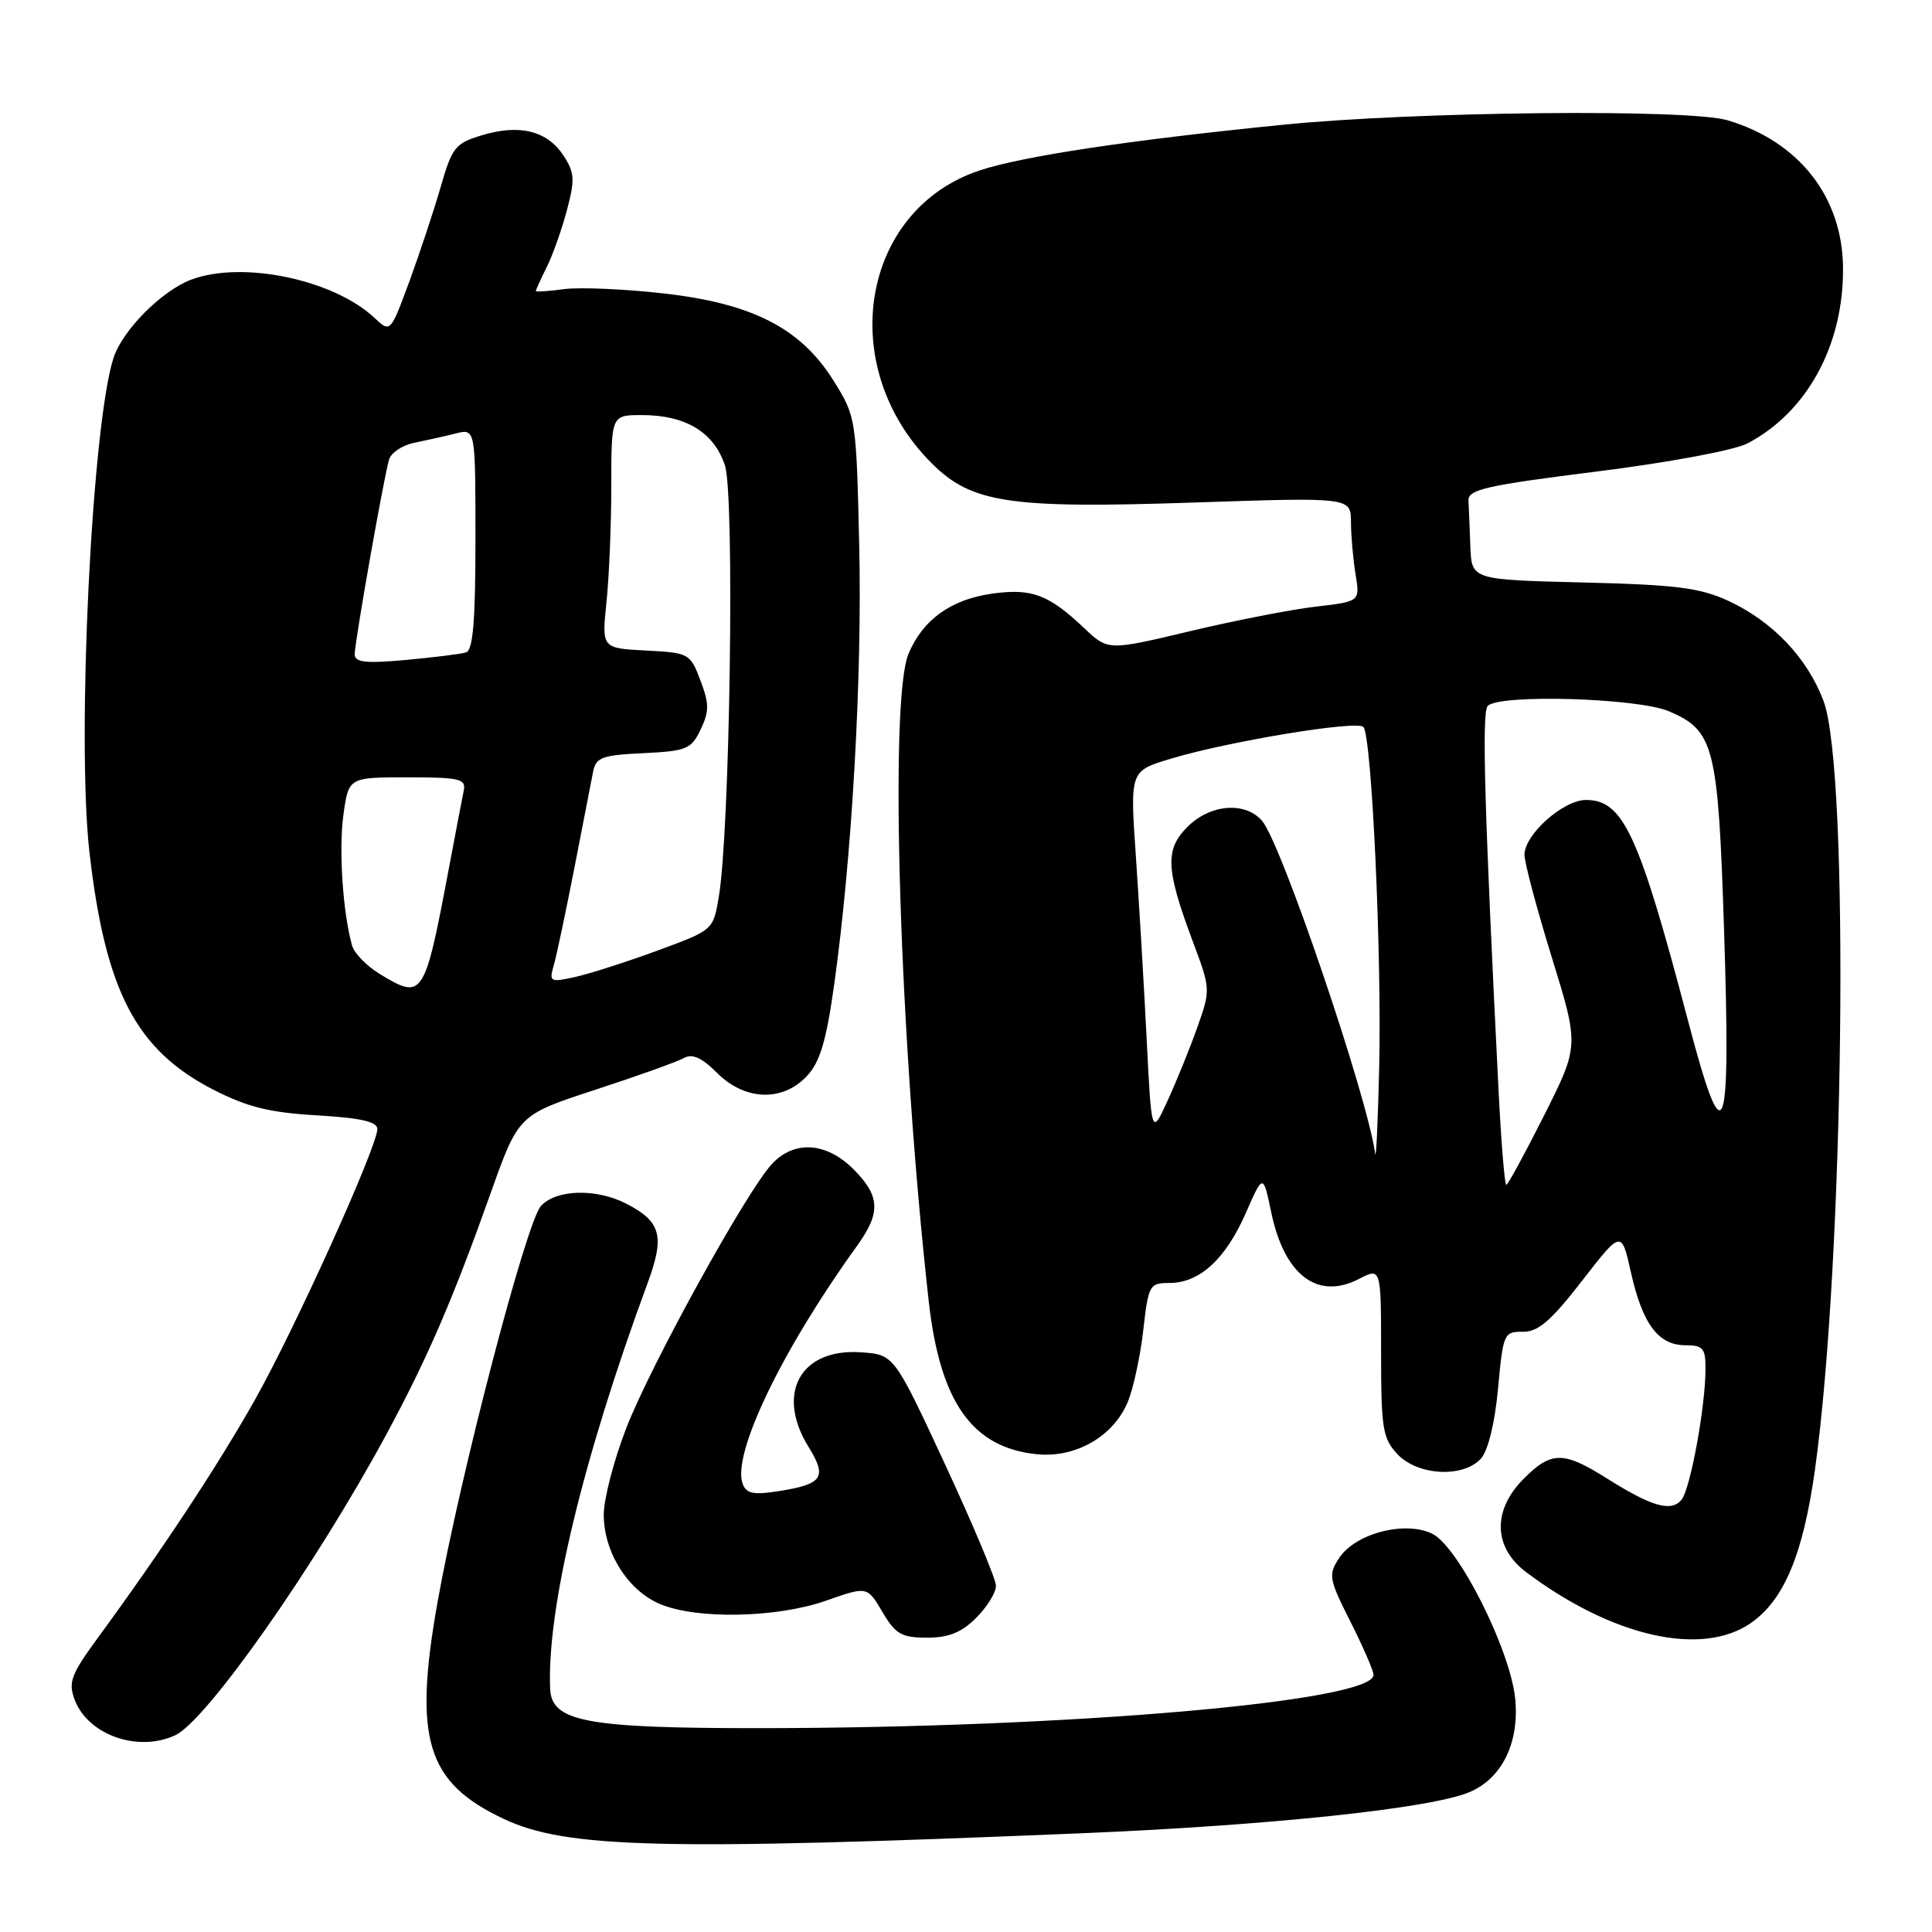 <?xml version="1.0" encoding="UTF-8" standalone="no"?>
<!DOCTYPE svg PUBLIC "-//W3C//DTD SVG 1.1//EN" "http://www.w3.org/Graphics/SVG/1.1/DTD/svg11.dtd" >
<svg xmlns="http://www.w3.org/2000/svg" xmlns:xlink="http://www.w3.org/1999/xlink" version="1.1" viewBox="0 0 256 256">
 <g >
 <path fill="currentColor"
d=" M 143.00 242.93 C 168.15 241.89 189.51 239.64 194.68 237.48 C 199.01 235.68 201.35 230.92 200.77 225.08 C 200.12 218.58 193.22 204.87 189.76 203.22 C 186.13 201.47 179.58 203.19 177.44 206.45 C 175.98 208.68 176.08 209.21 178.94 214.88 C 180.62 218.22 182.00 221.39 182.00 221.93 C 182.00 225.46 141.75 228.96 100.72 228.99 C 77.71 229.00 73.09 228.14 72.90 223.80 C 72.43 213.25 77.24 193.24 85.81 170.02 C 88.11 163.79 87.60 161.88 83.02 159.51 C 79.02 157.44 73.69 157.58 71.67 159.81 C 69.72 161.96 60.94 195.61 57.98 212.28 C 54.75 230.44 56.51 236.19 66.74 241.01 C 75.02 244.91 87.62 245.23 143.00 242.93 Z  M 23.20 229.94 C 27.36 228.03 41.84 207.40 51.23 190.00 C 56.64 179.98 59.97 172.27 65.01 158.11 C 68.70 147.73 68.70 147.73 78.88 144.40 C 84.48 142.57 89.76 140.68 90.61 140.20 C 91.73 139.57 92.97 140.13 95.01 142.16 C 98.69 145.85 103.69 146.03 106.91 142.59 C 108.66 140.73 109.48 137.97 110.54 130.42 C 112.90 113.49 114.25 89.79 113.85 72.23 C 113.46 55.46 113.43 55.22 110.48 50.49 C 106.12 43.49 99.72 40.20 87.85 38.87 C 82.71 38.29 76.81 38.04 74.75 38.31 C 72.69 38.59 71.00 38.70 71.00 38.56 C 71.00 38.42 71.65 37.00 72.44 35.40 C 73.24 33.81 74.44 30.41 75.12 27.85 C 76.20 23.80 76.14 22.87 74.67 20.62 C 72.52 17.34 68.88 16.42 63.93 17.90 C 60.32 18.98 59.91 19.49 58.39 24.78 C 57.48 27.93 55.61 33.56 54.24 37.30 C 51.73 44.10 51.73 44.10 49.62 42.12 C 44.18 37.02 32.09 34.51 25.32 37.06 C 21.41 38.54 16.23 43.76 15.04 47.43 C 12.16 56.32 10.14 98.01 11.86 113.00 C 13.98 131.38 18.05 139.16 28.31 144.41 C 32.79 146.70 35.76 147.43 42.02 147.79 C 47.79 148.13 50.00 148.63 50.00 149.60 C 50.00 151.92 39.08 176.08 33.78 185.48 C 28.89 194.17 21.47 205.41 12.95 217.04 C 9.40 221.89 9.02 222.92 9.90 225.24 C 11.67 229.89 18.25 232.22 23.20 229.94 Z  M 232.00 215.06 C 236.39 212.01 238.91 205.99 240.48 194.83 C 244.37 167.09 245.11 102.17 241.63 92.89 C 239.49 87.18 234.88 82.33 229.00 79.61 C 225.24 77.88 222.07 77.48 209.75 77.18 C 195.00 76.82 195.00 76.82 194.83 72.41 C 194.74 69.98 194.63 67.24 194.58 66.31 C 194.51 64.87 196.97 64.31 211.50 62.49 C 221.16 61.28 229.82 59.66 231.56 58.75 C 239.46 54.61 244.31 45.69 244.21 35.47 C 244.13 26.10 238.38 18.76 228.92 15.94 C 223.77 14.40 187.58 14.77 170.00 16.53 C 149.72 18.56 135.60 20.68 129.88 22.56 C 114.07 27.75 110.61 48.54 123.43 61.36 C 128.73 66.67 133.69 67.41 158.19 66.59 C 179.00 65.89 179.00 65.89 179.01 69.19 C 179.02 71.01 179.29 74.12 179.62 76.10 C 180.21 79.70 180.21 79.70 174.36 80.38 C 171.14 80.75 163.62 82.22 157.66 83.64 C 146.82 86.22 146.82 86.22 143.66 83.23 C 138.96 78.78 136.73 77.94 131.53 78.65 C 126.05 79.40 122.27 82.10 120.38 86.64 C 117.79 92.83 119.20 137.87 123.06 172.41 C 124.56 185.79 128.81 191.82 137.37 192.69 C 142.54 193.22 147.56 190.32 149.45 185.73 C 150.18 183.95 151.10 179.69 151.49 176.25 C 152.17 170.26 152.31 170.00 154.96 170.00 C 158.94 170.00 162.38 166.86 165.05 160.79 C 167.37 155.50 167.37 155.50 168.44 160.62 C 170.17 168.96 174.57 172.31 180.06 169.47 C 183.00 167.95 183.00 167.95 183.00 179.16 C 183.00 189.29 183.21 190.59 185.17 192.69 C 187.87 195.55 193.92 195.86 196.25 193.25 C 197.19 192.19 198.08 188.51 198.50 183.97 C 199.17 176.70 199.28 176.44 201.78 176.47 C 203.81 176.49 205.50 175.04 209.61 169.74 C 214.85 162.98 214.85 162.98 216.11 168.61 C 217.64 175.44 219.74 178.25 223.31 178.25 C 225.66 178.25 226.00 178.65 225.99 181.38 C 225.98 186.42 223.98 197.32 222.80 198.74 C 221.44 200.38 218.84 199.63 212.91 195.89 C 207.16 192.27 205.57 192.27 201.92 195.92 C 197.72 200.12 197.85 205.04 202.25 208.34 C 213.66 216.90 225.50 219.57 232.00 215.06 Z  M 129.36 214.36 C 130.81 212.91 131.99 211.00 131.97 210.11 C 131.96 209.23 128.91 201.97 125.21 194.00 C 118.47 179.50 118.47 179.50 114.12 179.19 C 106.09 178.61 102.74 184.61 107.13 191.71 C 109.63 195.75 109.03 196.65 103.27 197.57 C 99.88 198.11 98.91 197.93 98.42 196.65 C 96.93 192.77 103.54 178.98 113.55 165.10 C 116.74 160.68 116.64 158.49 113.08 154.92 C 109.48 151.32 105.22 151.06 102.27 154.25 C 98.88 157.92 86.21 180.89 82.99 189.22 C 81.34 193.46 80.00 198.64 80.00 200.72 C 80.01 205.70 83.21 210.77 87.49 212.56 C 92.38 214.60 102.98 214.38 109.48 212.09 C 114.91 210.18 114.91 210.18 116.92 213.59 C 118.66 216.54 119.46 217.00 122.83 217.00 C 125.71 217.00 127.42 216.31 129.36 214.36 Z  M 50.34 129.07 C 48.60 128.01 46.95 126.32 46.66 125.32 C 45.43 120.97 44.87 112.62 45.50 108.00 C 46.19 103.00 46.19 103.00 54.00 103.00 C 60.91 103.00 61.77 103.20 61.45 104.75 C 61.25 105.71 60.37 110.33 59.49 115.00 C 56.24 132.24 56.05 132.54 50.34 129.07 Z  M 73.39 127.86 C 73.76 126.56 74.98 120.78 76.11 115.00 C 77.23 109.22 78.35 103.51 78.58 102.30 C 78.96 100.35 79.74 100.06 85.25 99.80 C 90.98 99.52 91.59 99.27 92.84 96.66 C 93.99 94.25 93.98 93.24 92.81 90.16 C 91.46 86.58 91.29 86.49 85.58 86.20 C 79.73 85.89 79.73 85.89 80.36 79.80 C 80.71 76.45 81.00 69.50 81.00 64.35 C 81.00 55.00 81.00 55.00 85.05 55.00 C 90.86 55.00 94.60 57.27 96.06 61.67 C 97.36 65.63 96.73 110.14 95.24 118.87 C 94.50 123.25 94.50 123.25 87.00 126.00 C 82.88 127.51 77.97 129.08 76.10 129.48 C 72.88 130.18 72.74 130.10 73.39 127.86 Z  M 47.00 86.70 C 47.00 85.06 50.87 63.16 51.56 60.87 C 51.84 59.97 53.34 58.98 54.91 58.67 C 56.48 58.35 58.94 57.80 60.38 57.44 C 63.00 56.78 63.00 56.78 63.00 71.42 C 63.00 82.26 62.68 86.16 61.75 86.45 C 61.06 86.66 57.46 87.11 53.75 87.45 C 48.44 87.93 47.00 87.77 47.00 86.70 Z  M 198.58 144.75 C 196.70 107.35 196.33 94.41 197.12 93.55 C 198.60 91.94 217.04 92.48 221.18 94.26 C 227.13 96.81 227.66 98.92 228.44 123.00 C 229.36 151.45 228.51 153.64 223.68 135.28 C 217.14 110.44 215.08 106.00 210.15 106.00 C 207.14 106.00 202.00 110.58 202.00 113.26 C 202.00 114.29 203.63 120.41 205.62 126.85 C 209.24 138.57 209.24 138.57 204.61 147.78 C 202.06 152.85 199.80 157.00 199.59 157.00 C 199.38 157.00 198.92 151.49 198.58 144.75 Z  M 182.22 152.88 C 181.20 145.32 169.76 111.64 167.22 108.75 C 164.97 106.18 160.36 106.55 157.35 109.56 C 154.34 112.57 154.46 115.16 158.07 124.80 C 160.41 131.04 160.42 131.15 158.65 136.13 C 157.67 138.89 155.90 143.26 154.72 145.83 C 152.58 150.50 152.58 150.50 151.93 137.50 C 151.57 130.35 150.92 119.47 150.50 113.33 C 149.73 102.16 149.73 102.16 155.11 100.54 C 162.78 98.23 179.76 95.43 180.65 96.32 C 181.76 97.43 183.10 126.41 182.75 141.47 C 182.58 148.64 182.34 153.77 182.22 152.88 Z "/>
</g>
</svg>